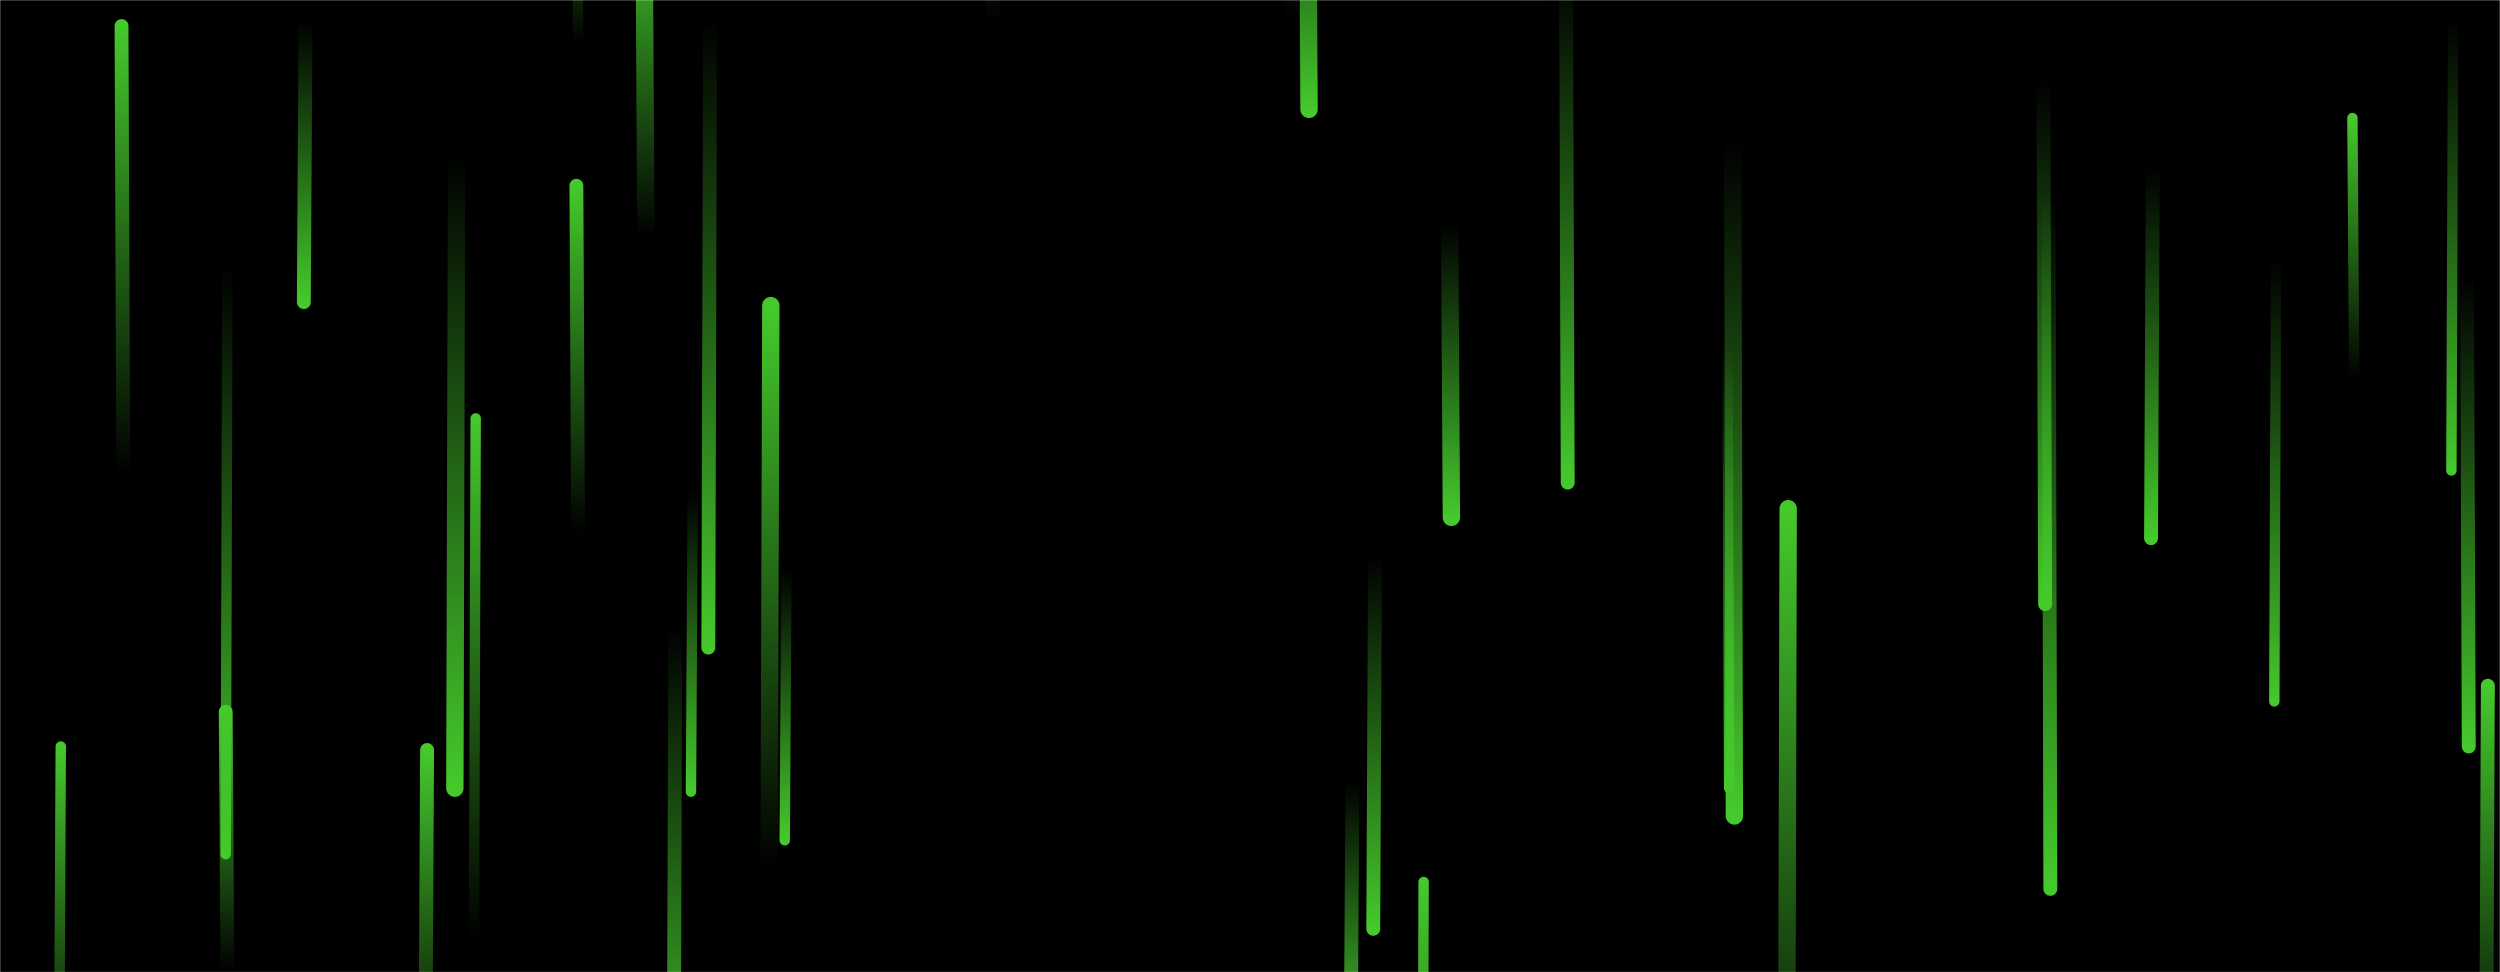 <svg xmlns="http://www.w3.org/2000/svg" version="1.1" xmlns:xlink="http://www.w3.org/1999/xlink"
     xmlns:svgjs="http://svgjs.com/svgjs" width="1440" height="560" preserveAspectRatio="none" viewBox="0 0 1440 560">
    <g mask="url(&quot;#SvgjsMask1020&quot;)" fill="none">
        <rect width="1440" height="560" x="0" y="0" fill="rgba(0, 0, 0, 1)"></rect>
        <path d="M399 282L398 456" stroke-width="6" stroke="url(#SvgjsLinearGradient1021)" stroke-linecap="round"
              class="Down"></path>
        <path d="M409 10L408 373" stroke-width="8" stroke="url(#SvgjsLinearGradient1021)" stroke-linecap="round"
              class="Down"></path>
        <path d="M1311 149L1310 404" stroke-width="6" stroke="url(#SvgjsLinearGradient1021)" stroke-linecap="round"
              class="Down"></path>
        <path d="M453 326L452 484" stroke-width="6" stroke="url(#SvgjsLinearGradient1021)" stroke-linecap="round"
              class="Down"></path>
        <path d="M263 87L262 454" stroke-width="10" stroke="url(#SvgjsLinearGradient1021)" stroke-linecap="round"
              class="Down"></path>
        <path d="M1030 293L1029 687" stroke-width="10" stroke="url(#SvgjsLinearGradient1022)" stroke-linecap="round"
              class="Up"></path>
        <path d="M903 278L902 -17" stroke-width="8" stroke="url(#SvgjsLinearGradient1021)" stroke-linecap="round"
              class="Down"></path>
        <path d="M836 298L835 129" stroke-width="10" stroke="url(#SvgjsLinearGradient1021)" stroke-linecap="round"
              class="Down"></path>
        <path d="M333 26L332 -132" stroke-width="6" stroke="url(#SvgjsLinearGradient1022)" stroke-linecap="round"
              class="Up"></path>
        <path d="M1178 348L1177 45" stroke-width="8" stroke="url(#SvgjsLinearGradient1021)" stroke-linecap="round"
              class="Down"></path>
        <path d="M35 430L34 633" stroke-width="6" stroke="url(#SvgjsLinearGradient1022)" stroke-linecap="round"
              class="Up"></path>
        <path d="M1422 430L1421 158" stroke-width="8" stroke="url(#SvgjsLinearGradient1021)" stroke-linecap="round"
              class="Down"></path>
        <path d="M444 176L443 500" stroke-width="10" stroke="url(#SvgjsLinearGradient1022)" stroke-linecap="round"
              class="Up"></path>
        <path d="M744 11L743 -278" stroke-width="8" stroke="url(#SvgjsLinearGradient1022)" stroke-linecap="round"
              class="Up"></path>
        <path d="M572 13L571 -251" stroke-width="8" stroke="url(#SvgjsLinearGradient1022)" stroke-linecap="round"
              class="Up"></path>
        <path d="M779 450L778 606" stroke-width="8" stroke="url(#SvgjsLinearGradient1021)" stroke-linecap="round"
              class="Down"></path>
        <path d="M820 508L819 839" stroke-width="6" stroke="url(#SvgjsLinearGradient1022)" stroke-linecap="round"
              class="Up"></path>
        <path d="M996 454L995 200" stroke-width="6" stroke="url(#SvgjsLinearGradient1021)" stroke-linecap="round"
              class="Down"></path>
        <path d="M71 273L70 15" stroke-width="8" stroke="url(#SvgjsLinearGradient1022)" stroke-linecap="round"
              class="Up"></path>
        <path d="M1433 395L1432 632" stroke-width="8" stroke="url(#SvgjsLinearGradient1022)" stroke-linecap="round"
              class="Up"></path>
        <path d="M389 360L388 648" stroke-width="8" stroke="url(#SvgjsLinearGradient1021)" stroke-linecap="round"
              class="Down"></path>
        <path d="M754 63L753 -124" stroke-width="10" stroke="url(#SvgjsLinearGradient1021)" stroke-linecap="round"
              class="Down"></path>
        <path d="M1240 96L1239 310" stroke-width="8" stroke="url(#SvgjsLinearGradient1021)" stroke-linecap="round"
              class="Down"></path>
        <path d="M274 241L273 540" stroke-width="6" stroke="url(#SvgjsLinearGradient1022)" stroke-linecap="round"
              class="Up"></path>
        <path d="M999 470L998 80" stroke-width="10" stroke="url(#SvgjsLinearGradient1021)" stroke-linecap="round"
              class="Down"></path>
        <path d="M246 432L245 622" stroke-width="8" stroke="url(#SvgjsLinearGradient1022)" stroke-linecap="round"
              class="Up"></path>
        <path d="M333 308L332 107" stroke-width="8" stroke="url(#SvgjsLinearGradient1022)" stroke-linecap="round"
              class="Up"></path>
        <path d="M131 152L130 492" stroke-width="6" stroke="url(#SvgjsLinearGradient1021)" stroke-linecap="round"
              class="Down"></path>
        <path d="M1413 10L1412 271" stroke-width="6" stroke="url(#SvgjsLinearGradient1021)" stroke-linecap="round"
              class="Down"></path>
        <path d="M1181 512L1180 109" stroke-width="8" stroke="url(#SvgjsLinearGradient1021)" stroke-linecap="round"
              class="Down"></path>
        <path d="M1356 218L1355 68" stroke-width="6" stroke="url(#SvgjsLinearGradient1022)" stroke-linecap="round"
              class="Up"></path>
        <path d="M792 319L791 535" stroke-width="8" stroke="url(#SvgjsLinearGradient1021)" stroke-linecap="round"
              class="Down"></path>
        <path d="M176 11L175 174" stroke-width="8" stroke="url(#SvgjsLinearGradient1021)" stroke-linecap="round"
              class="Down"></path>
        <path d="M372 137L371 -48" stroke-width="10" stroke="url(#SvgjsLinearGradient1022)" stroke-linecap="round"
              class="Up"></path>
        <path d="M882 1L881 -219" stroke-width="10" stroke="url(#SvgjsLinearGradient1022)" stroke-linecap="round"
              class="Up"></path>
        <path d="M131 560L130 410" stroke-width="8" stroke="url(#SvgjsLinearGradient1022)" stroke-linecap="round"
              class="Up"></path>
    </g>
    <defs>
        <mask id="SvgjsMask1020">
            <rect width="1440" height="560" fill="#ffffff"></rect>
        </mask>
        <linearGradient x1="0%" y1="0%" x2="0%" y2="100%" id="SvgjsLinearGradient1021">
            <stop stop-color="rgba(69, 201, 44, 0)" offset="0"></stop>
            <stop stop-color="rgba(69, 201, 44, 1)" offset="1"></stop>
        </linearGradient>
        <linearGradient x1="0%" y1="100%" x2="0%" y2="0%" id="SvgjsLinearGradient1022">
            <stop stop-color="rgba(69, 201, 44, 0)" offset="0"></stop>
            <stop stop-color="rgba(69, 201, 44, 1)" offset="1"></stop>
        </linearGradient>
    </defs>
</svg>
